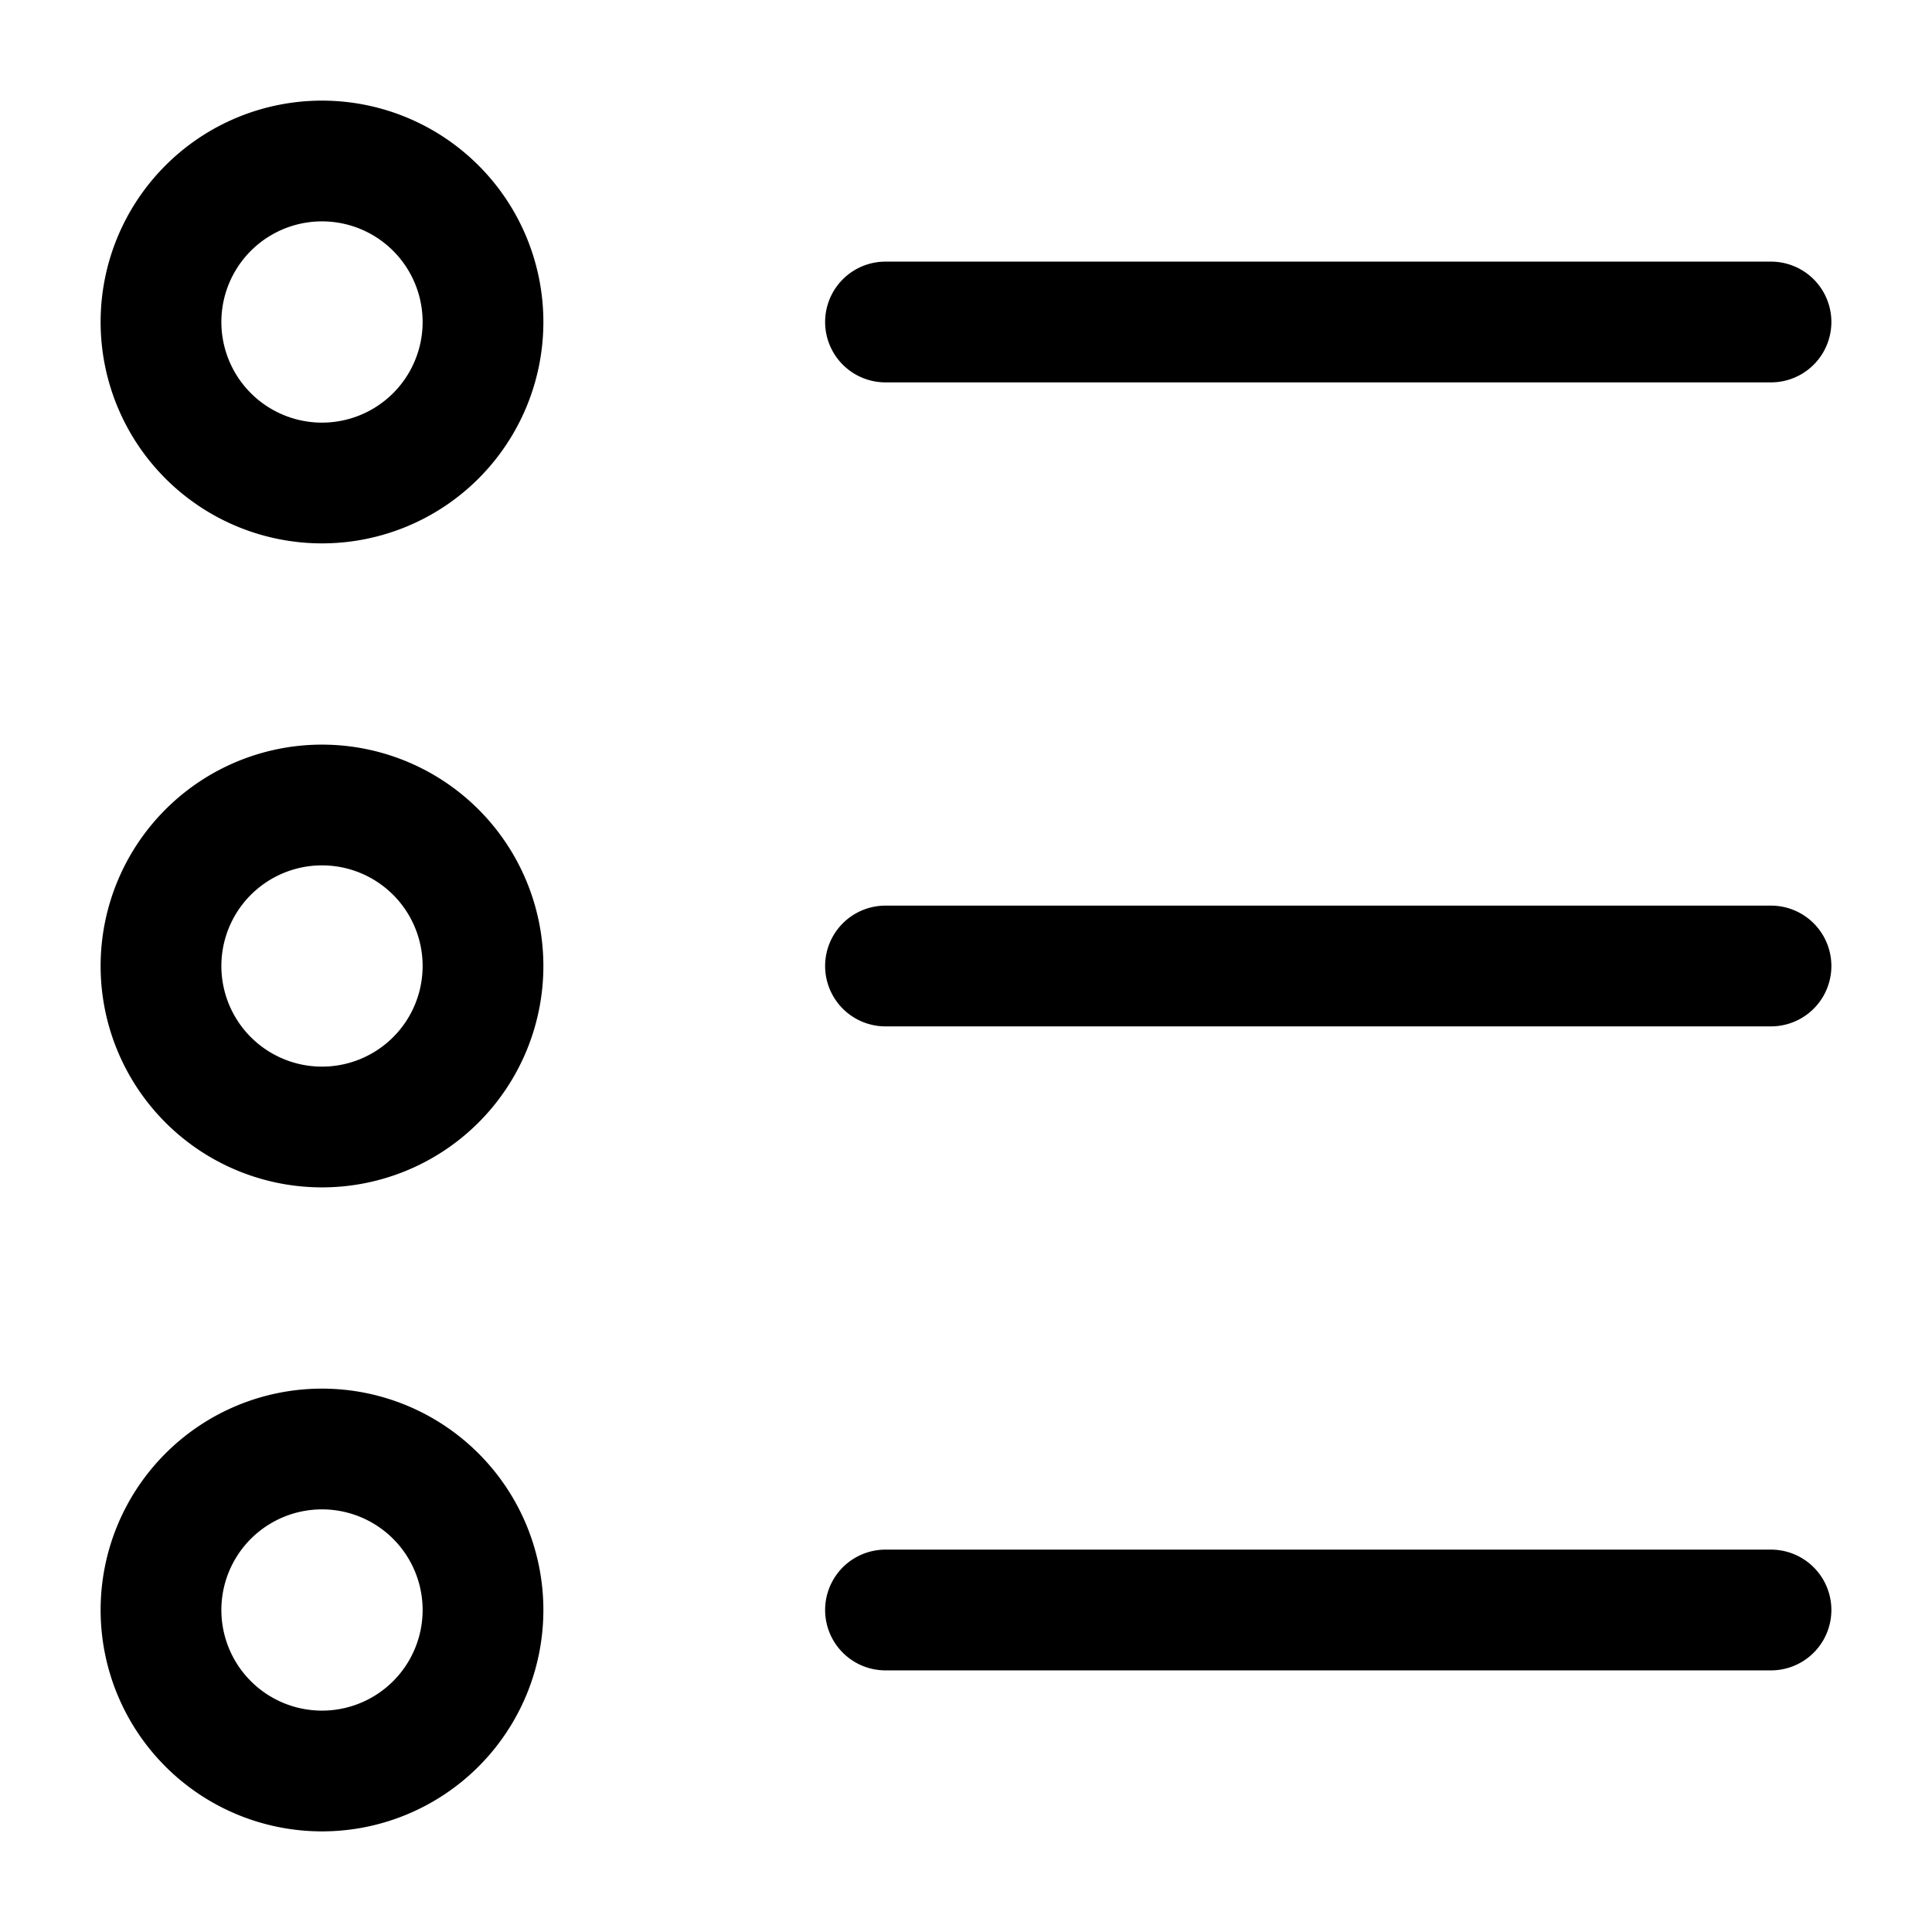<svg xmlns="http://www.w3.org/2000/svg" width="24" height="24" fill="currentColor" viewBox="0 0 24 24">
  <path fill-rule="evenodd" d="M2.75 4a1.25 1.25 0 112.5 0 1.25 1.25 0 01-2.5 0zM4 1.25a2.75 2.75 0 100 5.5 2.75 2.75 0 000-5.5zM10.25 4a.75.75 0 01.75-.75h11a.75.75 0 010 1.5H11a.75.75 0 01-.75-.75zm.75 7.25a.75.75 0 000 1.5h11a.75.75 0 000-1.5H11zm0 8a.75.75 0 000 1.5h11a.75.75 0 000-1.5H11zm-7-8.5a1.25 1.25 0 100 2.5 1.25 1.25 0 000-2.5zM1.25 12a2.75 2.75 0 115.5 0 2.75 2.75 0 01-5.5 0zm1.5 8a1.25 1.25 0 112.5 0 1.25 1.25 0 01-2.5 0zM4 17.25a2.75 2.75 0 100 5.5 2.75 2.75 0 000-5.5z"/>
</svg>
